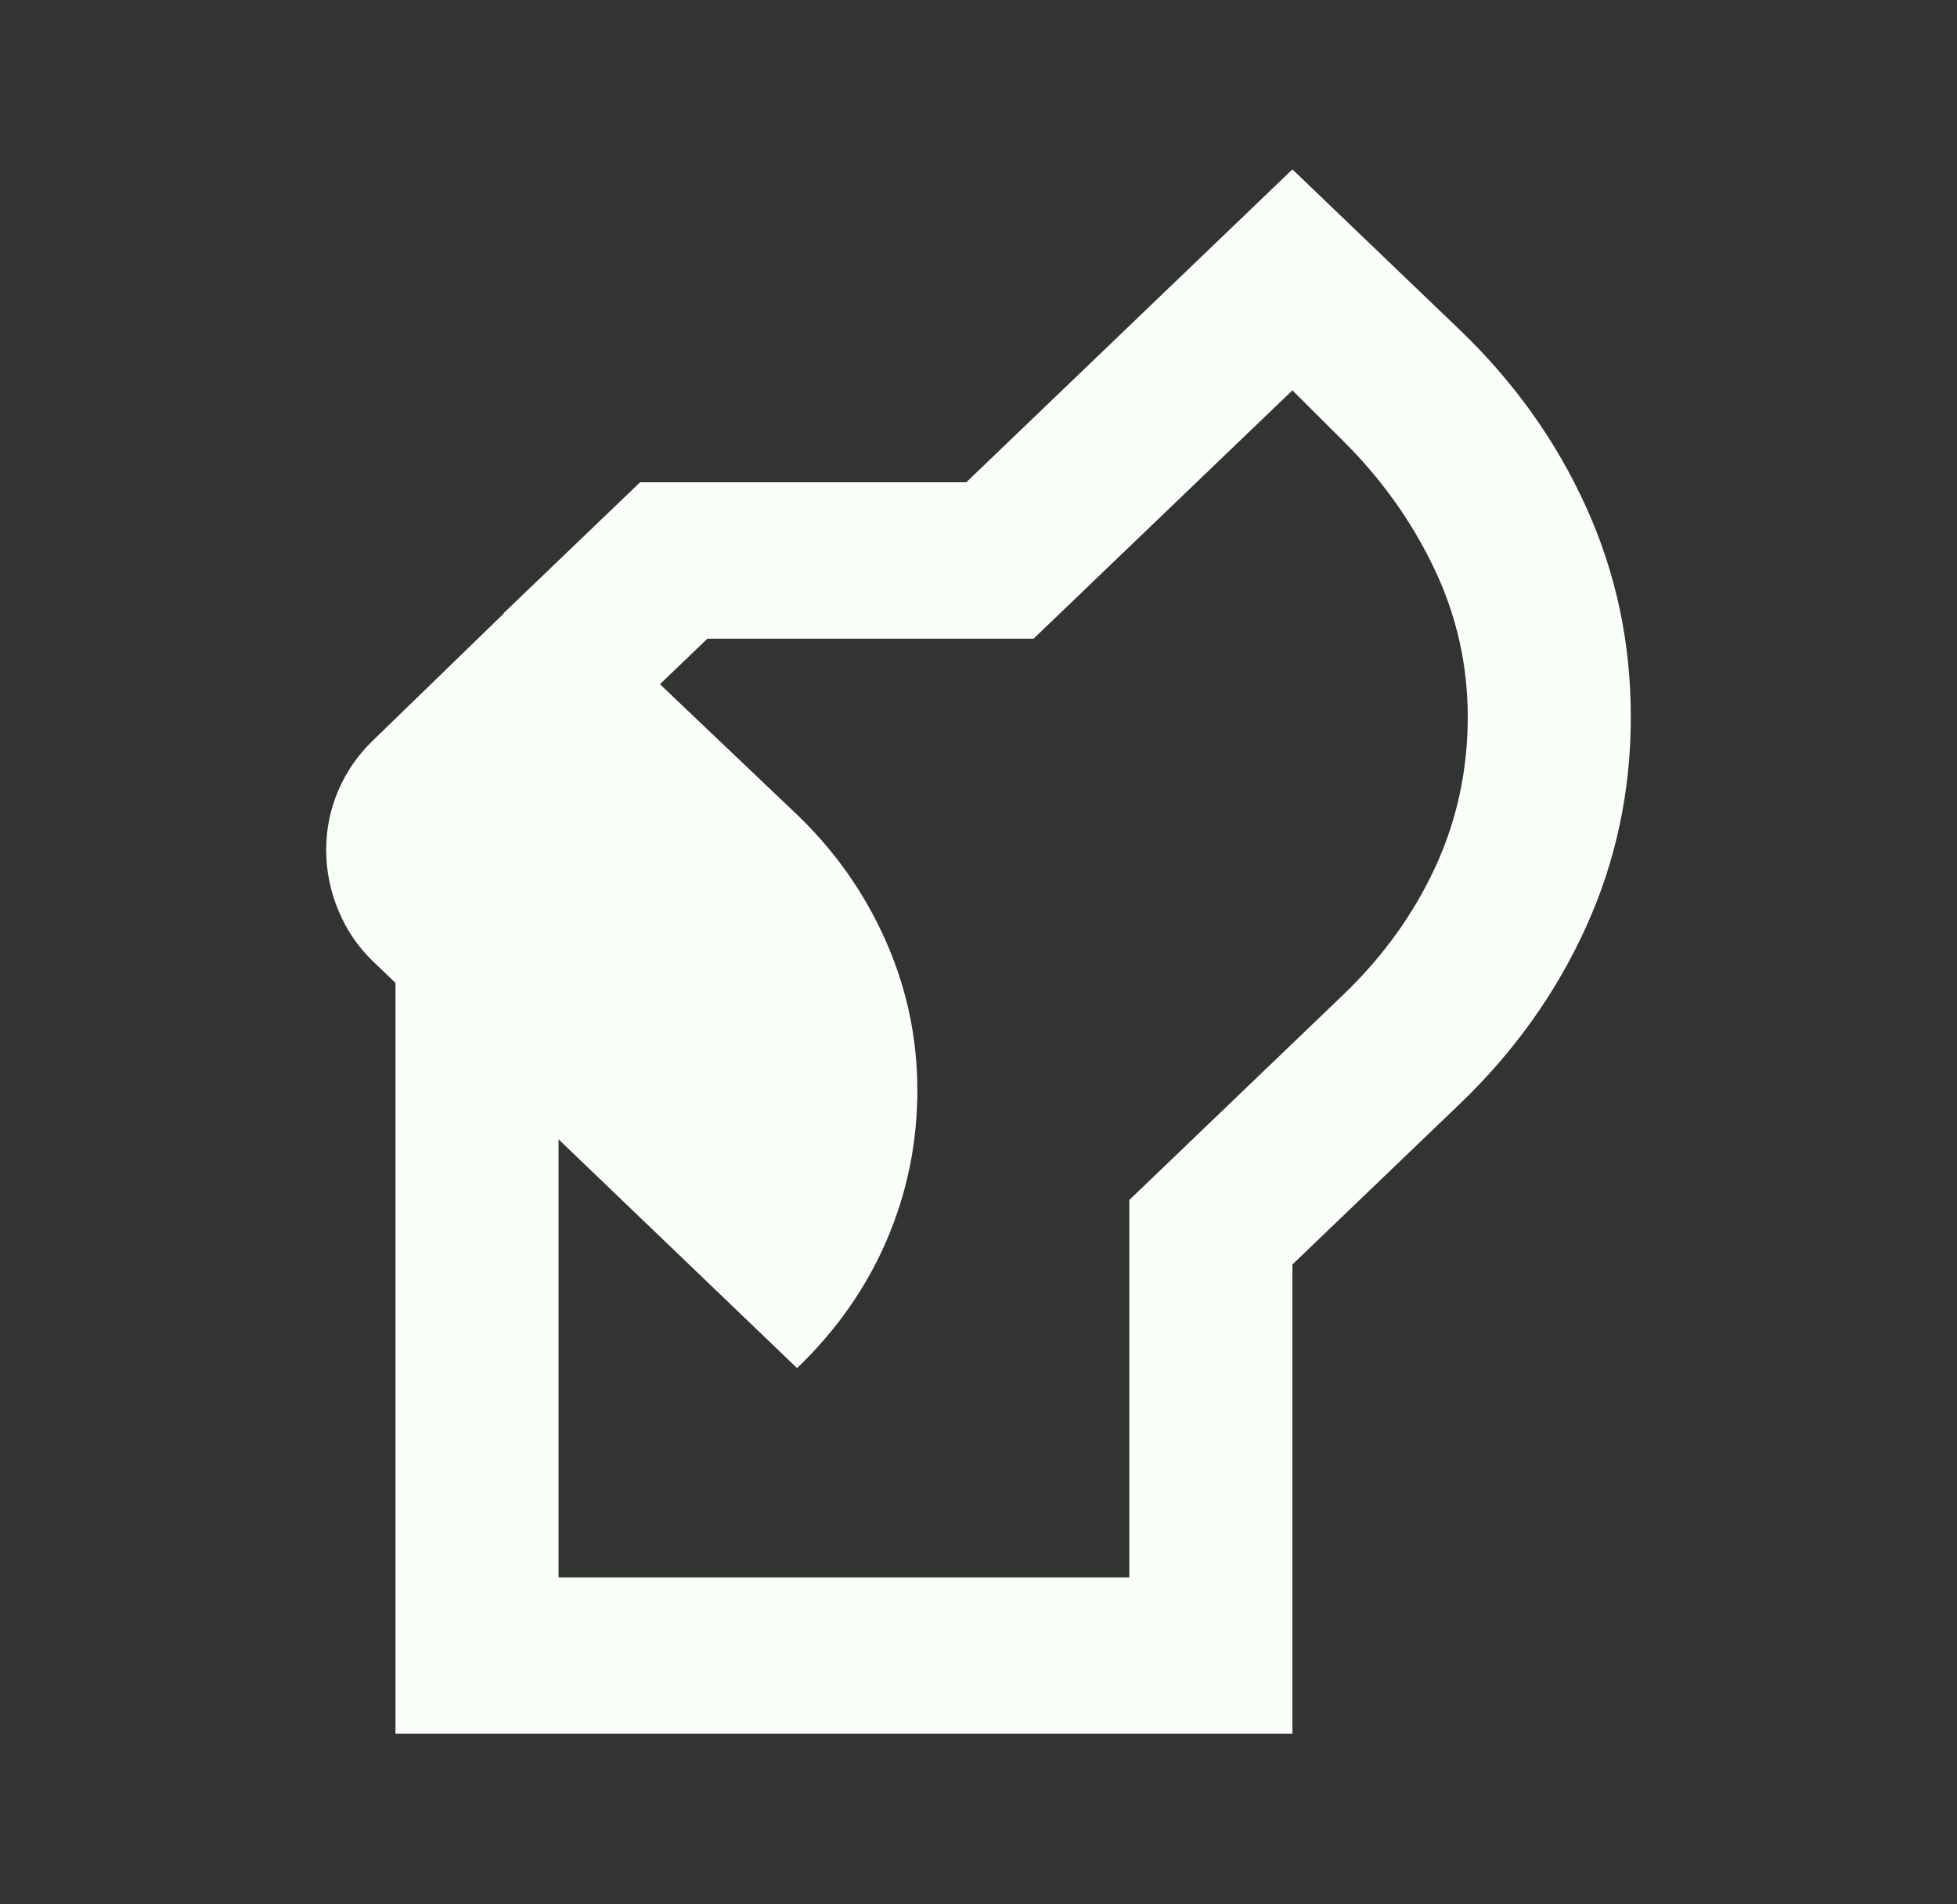 <svg width="37" height="36" viewBox="0 0 37 36" fill="none" xmlns="http://www.w3.org/2000/svg">
<rect x="0" y="0" width="37" height="36" fill="#333333" stroke="none"/>
<mask id="mask0_210_200" style="mask-type:alpha" maskUnits="userSpaceOnUse" x="0" y="0" width="37" height="36">
<rect y="0.244" width="37" height="35.489" fill="#D9D9D9"/>
</mask>
<g mask="url(#mask0_210_200)">
<path d="M7.477 32.776V18.174H10.56V29.819H21.352V22.684L25.399 18.802C26.144 18.087 26.722 17.286 27.133 16.399C27.544 15.512 27.75 14.563 27.75 13.553C27.75 12.567 27.538 11.63 27.114 10.743C26.69 9.856 26.118 9.055 25.399 8.34L24.435 7.379L19.541 12.074H13.374L11.717 13.664L9.52 11.593L12.102 9.117H18.269L24.435 3.202L27.596 6.233C28.624 7.219 29.42 8.334 29.985 9.579C30.551 10.823 30.833 12.148 30.833 13.553C30.833 14.957 30.551 16.282 29.985 17.527C29.42 18.771 28.624 19.887 27.596 20.872L24.435 23.904V32.776H7.477ZM15.07 25.863L7.053 18.174C6.77 17.903 6.552 17.582 6.398 17.212C6.244 16.843 6.167 16.461 6.167 16.067C6.167 15.672 6.244 15.296 6.398 14.939C6.552 14.582 6.77 14.267 7.053 13.996L10.291 10.854L15.07 15.401C15.789 16.091 16.348 16.886 16.746 17.785C17.145 18.685 17.344 19.628 17.344 20.614C17.344 21.599 17.151 22.542 16.766 23.442C16.38 24.341 15.815 25.148 15.07 25.863Z" fill="#F7FFF7"/>
</g>
</svg>
